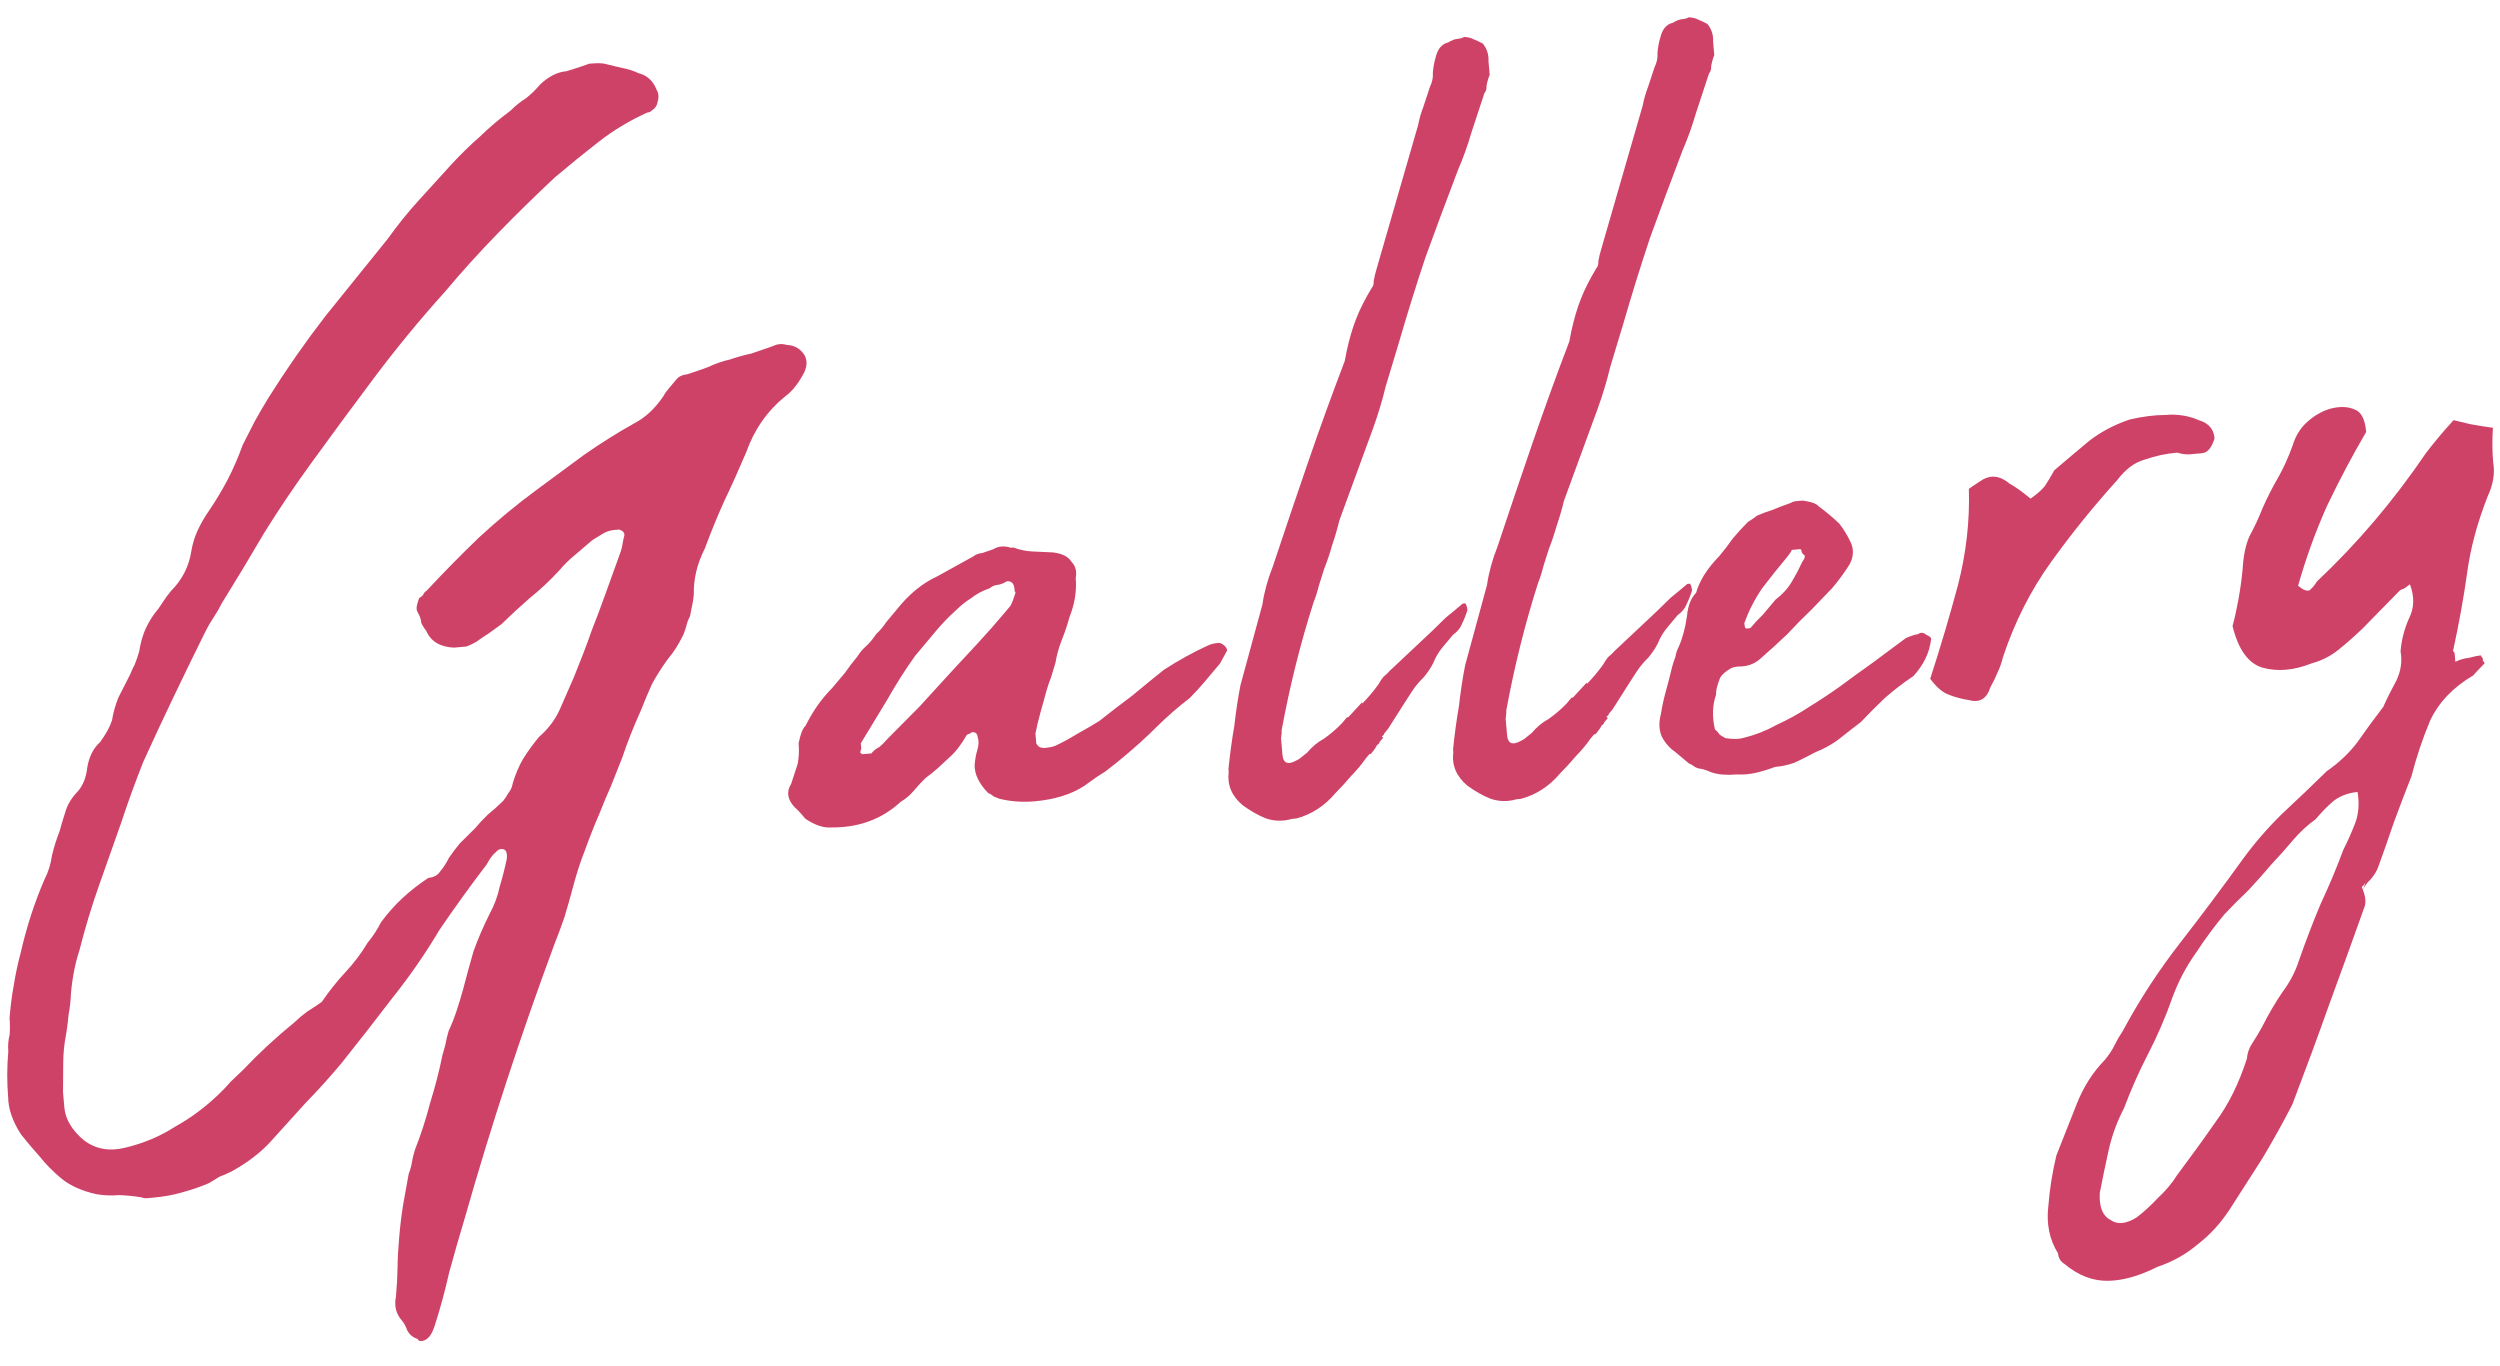 <svg width="97" height="53" viewBox="0 0 97 53" fill="none" xmlns="http://www.w3.org/2000/svg">
<path d="M5.966 46.466C5.895 46.473 5.806 46.48 5.699 46.49C5.629 46.496 5.556 46.484 5.482 46.455C5.192 46.409 4.904 46.381 4.617 46.37C4.333 46.395 4.046 46.384 3.756 46.338C3.173 46.21 2.708 46.001 2.361 45.709C2.052 45.45 1.777 45.171 1.537 44.87C1.299 44.605 1.06 44.322 0.819 44.021C0.489 43.514 0.321 43.028 0.316 42.564C0.267 41.997 0.269 41.407 0.322 40.794C0.304 40.581 0.32 40.366 0.373 40.147C0.39 39.931 0.389 39.716 0.37 39.503C0.404 39.072 0.457 38.656 0.529 38.256C0.598 37.821 0.687 37.403 0.795 37C1.027 35.979 1.336 35.023 1.723 34.131C1.876 33.831 1.973 33.519 2.016 33.194C2.095 32.865 2.193 32.553 2.31 32.257C2.391 31.963 2.474 31.688 2.559 31.43C2.644 31.173 2.801 30.927 3.031 30.692C3.225 30.461 3.342 30.165 3.382 29.804C3.451 29.369 3.618 29.032 3.883 28.795C4.107 28.489 4.261 28.208 4.346 27.95C4.392 27.66 4.473 27.367 4.59 27.071C4.743 26.771 4.895 26.472 5.048 26.173C5.106 26.025 5.167 25.895 5.228 25.782C5.287 25.634 5.344 25.468 5.399 25.284C5.445 24.994 5.512 24.738 5.6 24.516C5.688 24.294 5.811 24.069 5.97 23.84C6.099 23.686 6.211 23.533 6.305 23.382C6.399 23.231 6.511 23.078 6.64 22.924C7.067 22.493 7.327 21.988 7.419 21.408C7.465 21.118 7.548 20.843 7.668 20.582C7.789 20.322 7.928 20.077 8.087 19.849C8.372 19.43 8.622 19.015 8.836 18.604C9.05 18.192 9.243 17.746 9.416 17.266C9.568 16.967 9.721 16.667 9.873 16.368C10.058 16.03 10.245 15.71 10.433 15.408C11.123 14.311 11.854 13.264 12.624 12.267C13.43 11.267 14.236 10.268 15.043 9.268C15.425 8.734 15.828 8.234 16.252 7.768C16.676 7.302 17.099 6.836 17.523 6.37C17.883 5.981 18.245 5.628 18.61 5.31C18.972 4.956 19.372 4.618 19.808 4.293C20.005 4.097 20.206 3.937 20.409 3.812C20.61 3.651 20.791 3.475 20.953 3.282C21.282 2.967 21.625 2.794 21.98 2.763C22.154 2.712 22.31 2.663 22.449 2.615C22.588 2.567 22.727 2.519 22.866 2.471C23.149 2.446 23.346 2.447 23.455 2.473C23.674 2.525 23.893 2.578 24.113 2.63C24.367 2.679 24.588 2.749 24.774 2.84C25.103 2.919 25.336 3.131 25.473 3.476C25.557 3.612 25.571 3.771 25.515 3.955C25.492 4.1 25.413 4.214 25.277 4.297C25.245 4.336 25.193 4.358 25.122 4.365C24.434 4.675 23.806 5.052 23.237 5.495C22.668 5.938 22.101 6.398 21.535 6.877C20.775 7.587 20.035 8.313 19.313 9.055C18.592 9.797 17.907 10.554 17.26 11.325C16.315 12.373 15.41 13.471 14.546 14.619C13.713 15.728 12.883 16.855 12.053 18C11.415 18.878 10.814 19.771 10.25 20.678C9.722 21.582 9.176 22.488 8.612 23.395C8.521 23.582 8.412 23.77 8.286 23.959C8.159 24.149 8.051 24.337 7.96 24.524C7.535 25.384 7.125 26.224 6.733 27.044C6.34 27.865 5.948 28.703 5.559 29.56C5.237 30.374 4.949 31.168 4.695 31.941C4.408 32.752 4.122 33.563 3.835 34.375C3.549 35.186 3.3 36.012 3.087 36.853C2.918 37.368 2.806 37.932 2.753 38.544C2.742 38.831 2.712 39.102 2.663 39.356C2.646 39.572 2.614 39.825 2.568 40.115C2.493 40.479 2.455 40.858 2.453 41.251C2.449 41.609 2.446 41.985 2.445 42.378L2.496 42.963C2.536 43.424 2.788 43.849 3.251 44.238C3.71 44.591 4.255 44.686 4.884 44.524C5.584 44.355 6.222 44.085 6.797 43.713C7.411 43.373 7.981 42.948 8.508 42.437C8.673 42.28 8.82 42.124 8.95 41.97C9.115 41.812 9.28 41.655 9.445 41.498C10.034 40.874 10.695 40.262 11.429 39.662C11.594 39.504 11.76 39.365 11.928 39.243C12.132 39.118 12.318 38.994 12.486 38.872C12.771 38.454 13.077 38.07 13.403 37.72C13.73 37.37 14.018 36.987 14.268 36.572C14.462 36.34 14.636 36.075 14.788 35.776C15.044 35.432 15.321 35.121 15.618 34.845C15.916 34.569 16.25 34.307 16.622 34.06C16.835 34.042 16.988 33.957 17.082 33.806C17.212 33.651 17.322 33.481 17.413 33.294C17.539 33.105 17.683 32.913 17.845 32.72C18.042 32.524 18.24 32.328 18.437 32.132C18.599 31.939 18.762 31.764 18.927 31.607C19.128 31.446 19.326 31.268 19.524 31.072C19.588 30.995 19.652 30.9 19.713 30.788C19.81 30.672 19.87 30.541 19.893 30.396C20.004 30.029 20.138 29.714 20.293 29.45C20.481 29.148 20.689 28.861 20.915 28.591C21.28 28.273 21.552 27.91 21.731 27.501C21.91 27.093 22.089 26.684 22.267 26.275C22.384 25.979 22.501 25.683 22.619 25.386C22.735 25.09 22.851 24.776 22.965 24.445C23.141 24 23.315 23.538 23.487 23.058C23.66 22.579 23.832 22.099 24.005 21.619C24.063 21.471 24.105 21.342 24.132 21.233C24.155 21.088 24.179 20.961 24.205 20.851C24.264 20.703 24.201 20.601 24.018 20.546L23.858 20.56C23.681 20.575 23.524 20.625 23.389 20.708C23.253 20.791 23.117 20.875 22.982 20.958C22.749 21.157 22.516 21.356 22.283 21.555C22.083 21.716 21.886 21.912 21.691 22.143C21.332 22.532 20.952 22.887 20.551 23.208C20.186 23.526 19.822 23.862 19.46 24.215C19.292 24.337 19.124 24.459 18.956 24.581C18.82 24.664 18.668 24.767 18.5 24.889C18.364 24.972 18.227 25.038 18.088 25.086C17.947 25.098 17.787 25.112 17.61 25.128C17.071 25.103 16.713 24.884 16.534 24.471C16.453 24.371 16.391 24.269 16.346 24.166C16.334 24.024 16.286 23.885 16.202 23.75C16.161 23.682 16.153 23.593 16.179 23.483C16.205 23.374 16.233 23.282 16.262 23.208C16.33 23.166 16.38 23.126 16.413 23.088C16.442 23.014 16.49 22.956 16.558 22.914C17.212 22.213 17.885 21.529 18.577 20.861C19.304 20.19 20.054 19.57 20.827 19.002C21.431 18.556 22.035 18.11 22.64 17.664C23.28 17.215 23.94 16.799 24.622 16.418C25.032 16.204 25.396 15.868 25.713 15.411C25.775 15.299 25.854 15.184 25.951 15.069C26.049 14.953 26.146 14.837 26.243 14.722C26.34 14.606 26.477 14.54 26.654 14.525C26.967 14.426 27.245 14.33 27.487 14.237C27.762 14.106 28.039 14.01 28.32 13.95C28.597 13.854 28.877 13.776 29.157 13.716C29.435 13.62 29.712 13.524 29.99 13.429C30.161 13.342 30.338 13.327 30.522 13.382C30.809 13.393 31.034 13.516 31.198 13.752C31.323 13.955 31.325 14.188 31.205 14.448C30.991 14.86 30.75 15.167 30.481 15.369C29.78 15.931 29.271 16.655 28.956 17.54C28.689 18.171 28.405 18.804 28.103 19.438C27.833 20.033 27.583 20.645 27.352 21.273C27.047 21.871 26.903 22.474 26.92 23.08C26.9 23.26 26.877 23.405 26.851 23.515C26.825 23.624 26.8 23.752 26.777 23.897C26.716 24.009 26.672 24.12 26.646 24.23C26.619 24.339 26.577 24.468 26.519 24.616C26.428 24.803 26.335 24.972 26.241 25.123C26.147 25.274 26.035 25.427 25.906 25.581C25.683 25.887 25.478 26.208 25.294 26.546C25.144 26.881 24.996 27.234 24.85 27.604C24.58 28.199 24.346 28.792 24.148 29.381C24.001 29.751 23.855 30.121 23.709 30.492C23.559 30.826 23.411 31.179 23.265 31.549C23.057 32.032 22.867 32.513 22.694 32.993C22.519 33.437 22.364 33.916 22.23 34.428C22.122 34.83 22.013 35.215 21.902 35.582C21.788 35.914 21.658 36.265 21.512 36.635C20.21 40.145 19.054 43.677 18.042 47.233C17.821 47.967 17.615 48.682 17.426 49.378C17.272 50.07 17.083 50.766 16.858 51.465C16.773 51.722 16.663 51.893 16.527 51.976C16.356 52.063 16.248 52.054 16.203 51.951C16.02 51.895 15.885 51.782 15.798 51.611C15.75 51.472 15.686 51.353 15.606 51.252C15.368 50.987 15.287 50.673 15.363 50.309C15.399 49.912 15.42 49.535 15.425 49.177C15.429 48.82 15.45 48.443 15.486 48.046C15.52 47.614 15.572 47.181 15.641 46.746C15.713 46.346 15.785 45.947 15.857 45.547C15.916 45.399 15.957 45.253 15.98 45.108C16.003 44.963 16.042 44.798 16.098 44.615C16.332 44.023 16.529 43.416 16.689 42.794C16.884 42.169 17.045 41.547 17.169 40.929C17.225 40.745 17.265 40.599 17.291 40.489C17.315 40.344 17.354 40.18 17.409 39.996C17.529 39.736 17.632 39.477 17.716 39.219C17.801 38.961 17.884 38.686 17.966 38.393C18.1 37.881 18.235 37.386 18.372 36.91C18.545 36.43 18.753 35.947 18.996 35.461C19.181 35.123 19.311 34.772 19.387 34.408C19.497 34.041 19.591 33.676 19.666 33.312C19.683 33.096 19.637 32.975 19.527 32.949C19.418 32.922 19.314 32.967 19.217 33.083C19.117 33.163 19.005 33.316 18.882 33.541C18.241 34.383 17.635 35.223 17.065 36.059C16.504 37.002 15.885 37.896 15.209 38.741C14.567 39.584 13.908 40.428 13.232 41.273C12.779 41.813 12.322 42.318 11.863 42.787C11.407 43.292 10.95 43.796 10.494 44.301C10.103 44.728 9.6 45.112 8.986 45.452C8.815 45.538 8.66 45.605 8.522 45.653C8.386 45.736 8.25 45.82 8.114 45.903C7.805 46.037 7.458 46.157 7.074 46.262C6.725 46.364 6.356 46.432 5.966 46.466ZM40.137 31.092C39.675 31.132 39.226 31.1 38.788 30.995C38.714 30.966 38.64 30.937 38.566 30.907C38.489 30.843 38.413 30.796 38.339 30.767C37.986 30.404 37.811 30.044 37.816 29.686C37.832 29.47 37.868 29.271 37.924 29.087C37.979 28.904 37.983 28.742 37.935 28.604C37.923 28.462 37.846 28.397 37.704 28.409C37.671 28.448 37.637 28.469 37.602 28.472C37.566 28.475 37.533 28.496 37.5 28.534C37.283 28.911 37.058 29.199 36.825 29.398C36.66 29.555 36.511 29.693 36.379 29.812C36.246 29.931 36.096 30.051 35.928 30.173C35.763 30.331 35.6 30.506 35.438 30.699C35.308 30.853 35.142 30.993 34.938 31.118C34.211 31.789 33.31 32.118 32.237 32.105C31.953 32.129 31.621 32.016 31.242 31.763C31.081 31.562 30.943 31.413 30.827 31.316C30.551 31.019 30.507 30.719 30.695 30.417C30.78 30.159 30.864 29.901 30.949 29.644C30.998 29.389 31.01 29.12 30.986 28.836C31.061 28.472 31.149 28.25 31.249 28.17C31.401 27.871 31.557 27.607 31.716 27.378C31.875 27.15 32.069 26.919 32.298 26.684C32.46 26.491 32.622 26.298 32.784 26.105C32.943 25.877 33.103 25.666 33.265 25.474C33.359 25.322 33.472 25.187 33.605 25.069C33.737 24.95 33.867 24.795 33.993 24.606C34.158 24.448 34.288 24.294 34.382 24.143C34.511 23.988 34.641 23.834 34.77 23.68C35.252 23.066 35.786 22.626 36.37 22.36L37.751 21.596C37.851 21.516 37.972 21.47 38.114 21.457C38.253 21.409 38.392 21.361 38.531 21.314C38.734 21.188 38.965 21.168 39.222 21.253L39.329 21.244C39.551 21.331 39.788 21.382 40.039 21.396C40.326 21.407 40.595 21.419 40.846 21.433C41.207 21.473 41.45 21.594 41.575 21.798C41.733 21.963 41.787 22.172 41.738 22.427C41.781 22.924 41.7 23.431 41.495 23.949C41.414 24.242 41.315 24.537 41.197 24.833C41.081 25.129 40.999 25.422 40.953 25.712C40.897 25.896 40.842 26.08 40.786 26.263C40.728 26.411 40.671 26.577 40.615 26.761C40.534 27.054 40.452 27.347 40.371 27.64C40.289 27.933 40.224 28.207 40.175 28.461L40.207 28.834C40.21 28.869 40.25 28.919 40.328 28.984C40.402 29.013 40.474 29.025 40.545 29.019C40.722 29.003 40.863 28.973 40.966 28.928C41.24 28.797 41.513 28.648 41.785 28.481C42.092 28.311 42.381 28.143 42.652 27.976C43.053 27.655 43.471 27.333 43.908 27.009C44.341 26.649 44.758 26.309 45.159 25.988C45.734 25.616 46.314 25.297 46.898 25.031C47.001 24.987 47.124 24.958 47.266 24.946C47.337 24.939 47.411 24.969 47.488 25.034C47.565 25.098 47.607 25.166 47.613 25.237L47.336 25.744C47.142 25.975 46.947 26.207 46.753 26.438C46.559 26.67 46.363 26.883 46.166 27.079C45.697 27.442 45.265 27.819 44.871 28.211C44.476 28.603 44.062 28.979 43.629 29.339C43.396 29.538 43.146 29.738 42.877 29.941C42.606 30.107 42.336 30.292 42.068 30.494C41.561 30.824 40.917 31.023 40.137 31.092ZM39.362 22.849C39.343 22.636 39.245 22.538 39.068 22.553C38.932 22.637 38.811 22.683 38.705 22.692C38.598 22.701 38.495 22.746 38.395 22.827C38.117 22.922 37.878 23.05 37.678 23.211C37.474 23.336 37.274 23.497 37.077 23.692C36.811 23.93 36.549 24.203 36.29 24.512C36.032 24.82 35.773 25.129 35.514 25.438C35.131 25.971 34.77 26.539 34.429 27.141C34.086 27.707 33.742 28.273 33.399 28.84L33.417 29.052C33.388 29.127 33.375 29.181 33.378 29.217C33.413 29.214 33.433 29.23 33.436 29.265L33.808 29.233C33.905 29.117 34.006 29.037 34.109 28.992C34.209 28.912 34.308 28.814 34.405 28.698C34.832 28.267 35.259 27.837 35.686 27.406C36.11 26.94 36.517 26.494 36.909 26.066C37.268 25.677 37.611 25.308 37.938 24.957C38.297 24.569 38.639 24.181 38.962 23.796C39.059 23.68 39.14 23.583 39.205 23.506C39.267 23.394 39.325 23.246 39.38 23.062C39.41 22.988 39.407 22.953 39.371 22.956C39.368 22.92 39.365 22.885 39.362 22.849ZM53.669 28.621C53.605 28.698 53.556 28.756 53.524 28.795C53.527 28.83 53.494 28.869 53.427 28.91C53.397 28.984 53.318 29.099 53.188 29.253L53.135 29.258L52.99 29.431C52.831 29.659 52.637 29.891 52.407 30.125C52.213 30.357 52.017 30.571 51.82 30.767C51.399 31.268 50.892 31.598 50.298 31.758L50.138 31.771C49.79 31.873 49.45 31.867 49.118 31.754C48.822 31.637 48.521 31.466 48.215 31.243C47.791 30.887 47.611 30.456 47.673 29.95L47.664 29.843C47.721 29.267 47.797 28.706 47.892 28.161C47.952 27.62 48.031 27.095 48.13 26.586L48.982 23.455C49.048 22.985 49.183 22.49 49.388 21.972C49.841 20.61 50.295 19.265 50.751 17.939C51.207 16.612 51.682 15.302 52.176 14.008L52.25 13.626C52.352 13.152 52.476 12.73 52.622 12.36C52.768 11.99 52.966 11.597 53.216 11.182C53.281 11.105 53.308 11.013 53.299 10.907C53.322 10.762 53.361 10.598 53.417 10.414L55.022 4.858C55.071 4.604 55.139 4.366 55.227 4.143C55.312 3.886 55.397 3.628 55.481 3.371C55.572 3.184 55.61 3.002 55.594 2.825C55.611 2.609 55.647 2.409 55.703 2.225C55.781 1.897 55.943 1.704 56.188 1.647C56.324 1.563 56.445 1.517 56.551 1.508C56.658 1.498 56.745 1.473 56.813 1.431C56.993 1.451 57.103 1.477 57.142 1.51C57.29 1.568 57.42 1.628 57.533 1.69C57.693 1.89 57.766 2.116 57.753 2.368L57.799 2.9C57.741 3.048 57.7 3.194 57.677 3.339C57.686 3.446 57.658 3.538 57.594 3.615C57.424 4.13 57.255 4.645 57.086 5.16C56.949 5.637 56.776 6.117 56.568 6.6C56.132 7.746 55.712 8.873 55.309 9.98C54.941 11.085 54.592 12.206 54.263 13.342C54.096 13.893 53.93 14.444 53.764 14.995C53.633 15.542 53.467 16.093 53.265 16.647L51.967 20.192C51.888 20.52 51.792 20.85 51.678 21.182C51.597 21.475 51.497 21.77 51.38 22.066C51.325 22.249 51.255 22.47 51.17 22.728C51.118 22.947 51.048 23.167 50.96 23.389C50.455 24.971 50.045 26.615 49.729 28.322C49.736 28.393 49.727 28.501 49.704 28.646C49.713 28.753 49.726 28.895 49.741 29.072C49.741 29.072 49.748 29.143 49.76 29.285C49.785 29.569 49.918 29.664 50.16 29.571C50.264 29.527 50.349 29.483 50.417 29.442C50.517 29.361 50.617 29.281 50.718 29.201C50.912 28.97 51.129 28.79 51.367 28.662C51.603 28.498 51.836 28.299 52.066 28.064L52.26 27.833L52.313 27.828L52.852 27.245L52.857 27.298C53.086 27.064 53.297 26.813 53.488 26.546C53.55 26.433 53.613 26.338 53.677 26.261C53.778 26.181 53.86 26.102 53.925 26.025L55.56 24.488C55.757 24.292 55.938 24.115 56.103 23.958C56.303 23.797 56.52 23.618 56.753 23.419L56.859 23.409C56.901 23.477 56.926 23.564 56.936 23.671C56.88 23.854 56.807 24.039 56.716 24.226C56.658 24.374 56.544 24.509 56.376 24.631C56.312 24.708 56.247 24.785 56.182 24.863C56.117 24.94 56.053 25.017 55.988 25.094C55.826 25.287 55.701 25.494 55.614 25.717C55.523 25.903 55.396 26.093 55.234 26.286C55.069 26.443 54.924 26.617 54.797 26.807C54.703 26.958 54.593 27.128 54.467 27.318L53.854 28.283C53.789 28.36 53.741 28.418 53.709 28.457C53.712 28.492 53.679 28.531 53.611 28.573L53.669 28.621ZM62.384 27.859C62.319 27.936 62.271 27.994 62.239 28.032C62.242 28.068 62.209 28.106 62.142 28.148C62.112 28.222 62.033 28.336 61.903 28.49L61.85 28.495L61.705 28.669C61.546 28.897 61.352 29.128 61.122 29.363C60.928 29.594 60.732 29.808 60.535 30.004C60.114 30.506 59.606 30.836 59.013 30.995L58.853 31.009C58.505 31.111 58.165 31.105 57.833 30.991C57.537 30.874 57.236 30.704 56.93 30.48C56.506 30.124 56.325 29.693 56.388 29.187L56.379 29.081C56.436 28.504 56.512 27.943 56.607 27.399C56.667 26.858 56.746 26.332 56.845 25.823L57.697 22.693C57.763 22.222 57.898 21.728 58.103 21.209C58.556 19.847 59.01 18.503 59.466 17.176C59.922 15.85 60.397 14.539 60.891 13.245L60.965 12.863C61.067 12.39 61.191 11.968 61.337 11.598C61.483 11.227 61.681 10.835 61.931 10.42C61.996 10.343 62.023 10.251 62.014 10.144C62.037 9.999 62.076 9.835 62.132 9.652L63.737 4.096C63.786 3.841 63.854 3.603 63.942 3.381C64.027 3.123 64.112 2.866 64.196 2.608C64.287 2.422 64.325 2.24 64.309 2.062C64.326 1.846 64.362 1.646 64.418 1.463C64.496 1.134 64.658 0.941 64.903 0.884C65.039 0.801 65.16 0.755 65.266 0.745C65.373 0.736 65.46 0.71 65.528 0.669C65.708 0.689 65.818 0.715 65.856 0.747C66.004 0.806 66.135 0.866 66.247 0.928C66.408 1.128 66.481 1.354 66.468 1.605L66.514 2.137C66.456 2.285 66.415 2.432 66.392 2.577C66.401 2.683 66.373 2.775 66.309 2.852C66.139 3.368 65.97 3.883 65.8 4.398C65.663 4.875 65.491 5.354 65.283 5.837C64.847 6.983 64.427 8.11 64.024 9.218C63.656 10.322 63.307 11.443 62.978 12.58C62.811 13.131 62.645 13.681 62.479 14.232C62.348 14.78 62.182 15.33 61.98 15.884L60.682 19.429C60.603 19.758 60.507 20.088 60.393 20.419C60.311 20.712 60.212 21.007 60.095 21.303C60.04 21.487 59.969 21.707 59.885 21.965C59.833 22.184 59.763 22.405 59.675 22.627C59.17 24.208 58.76 25.852 58.444 27.56C58.45 27.631 58.442 27.739 58.419 27.884C58.428 27.99 58.441 28.132 58.456 28.309C58.456 28.309 58.462 28.38 58.475 28.522C58.5 28.806 58.633 28.902 58.875 28.809C58.978 28.764 59.064 28.721 59.132 28.679C59.232 28.599 59.332 28.519 59.432 28.439C59.627 28.207 59.843 28.027 60.082 27.899C60.318 27.735 60.551 27.536 60.781 27.302L60.975 27.07L61.028 27.066L61.567 26.483L61.572 26.536C61.801 26.301 62.012 26.05 62.203 25.784C62.264 25.671 62.328 25.576 62.392 25.499C62.492 25.419 62.575 25.34 62.64 25.263L64.275 23.726C64.472 23.53 64.653 23.353 64.818 23.196C65.018 23.035 65.235 22.855 65.468 22.656L65.574 22.647C65.616 22.715 65.641 22.802 65.651 22.908C65.595 23.092 65.522 23.277 65.431 23.464C65.373 23.612 65.259 23.747 65.091 23.869C65.026 23.946 64.962 24.023 64.897 24.1C64.832 24.177 64.767 24.254 64.703 24.332C64.541 24.524 64.416 24.732 64.328 24.954C64.237 25.141 64.111 25.331 63.949 25.523C63.784 25.681 63.639 25.854 63.512 26.044C63.418 26.195 63.308 26.366 63.182 26.556L62.569 27.521C62.504 27.598 62.456 27.656 62.423 27.694C62.427 27.73 62.394 27.768 62.326 27.81L62.384 27.859ZM67.39 30.048C67 30.082 66.676 30.057 66.418 29.972C66.344 29.943 66.27 29.913 66.196 29.884C66.122 29.855 66.012 29.829 65.867 29.806C65.793 29.776 65.737 29.746 65.698 29.713C65.66 29.681 65.604 29.65 65.529 29.621C65.337 29.459 65.163 29.313 65.009 29.184C64.819 29.057 64.662 28.892 64.537 28.689C64.37 28.418 64.34 28.081 64.448 27.678C64.494 27.388 64.558 27.096 64.64 26.803C64.721 26.51 64.801 26.2 64.88 25.871C64.906 25.761 64.948 25.633 65.007 25.485C65.03 25.34 65.072 25.211 65.134 25.098C65.283 24.763 65.391 24.361 65.457 23.89C65.494 23.494 65.611 23.198 65.808 23.002C65.945 22.525 66.243 22.052 66.703 21.583C66.897 21.352 67.073 21.122 67.232 20.893C67.427 20.662 67.622 20.448 67.82 20.252C67.955 20.169 68.073 20.087 68.173 20.007C68.38 19.917 68.57 19.847 68.745 19.796C68.951 19.706 69.193 19.614 69.471 19.518C69.539 19.476 69.608 19.452 69.679 19.446C69.786 19.437 69.874 19.429 69.945 19.423C70.271 19.466 70.474 19.538 70.554 19.638C70.859 19.861 71.129 20.088 71.364 20.317C71.524 20.518 71.67 20.755 71.802 21.03C71.933 21.304 71.922 21.591 71.769 21.89C71.582 22.193 71.358 22.498 71.099 22.807C70.837 23.08 70.575 23.353 70.313 23.626C69.983 23.941 69.655 24.274 69.328 24.624C68.998 24.939 68.65 25.255 68.285 25.573C68.052 25.772 67.775 25.868 67.452 25.86C67.311 25.873 67.206 25.9 67.138 25.942C66.934 26.067 66.802 26.185 66.74 26.298C66.623 26.594 66.571 26.813 66.583 26.955C66.44 27.361 66.425 27.809 66.54 28.299C66.617 28.364 66.676 28.43 66.718 28.498C66.757 28.53 66.832 28.578 66.945 28.639C67.235 28.685 67.467 28.683 67.641 28.632C68.096 28.52 68.511 28.359 68.886 28.148C69.367 27.927 69.793 27.693 70.165 27.446C70.572 27.196 70.977 26.928 71.381 26.642C71.817 26.318 72.237 26.014 72.641 25.728C73.078 25.404 73.514 25.08 73.95 24.756C74.157 24.666 74.314 24.617 74.42 24.607C74.52 24.527 74.628 24.535 74.744 24.633C74.892 24.691 74.951 24.757 74.922 24.831C74.859 25.337 74.632 25.804 74.24 26.232C73.869 26.479 73.5 26.761 73.135 27.079C72.805 27.394 72.493 27.707 72.198 28.019C71.93 28.221 71.646 28.442 71.345 28.683C71.077 28.885 70.77 29.055 70.425 29.192C70.186 29.321 69.929 29.45 69.654 29.582C69.412 29.674 69.149 29.733 68.866 29.758C68.624 29.851 68.38 29.925 68.135 29.983C67.889 30.04 67.641 30.061 67.39 30.048ZM70.025 21.561C69.948 21.496 69.908 21.446 69.905 21.41C69.898 21.339 69.878 21.305 69.842 21.308L69.523 21.336C69.494 21.41 69.43 21.505 69.333 21.621C69.01 22.007 68.688 22.41 68.367 22.831C68.082 23.25 67.853 23.698 67.68 24.178C67.693 24.32 67.717 24.39 67.752 24.387L67.912 24.372C68.074 24.18 68.237 24.005 68.402 23.847C68.564 23.654 68.726 23.461 68.888 23.268C69.156 23.066 69.368 22.833 69.523 22.569C69.679 22.306 69.817 22.043 69.937 21.783C70.002 21.706 70.031 21.631 70.025 21.561ZM74.892 26.335C75.287 25.121 75.645 23.91 75.969 22.703C76.289 21.459 76.43 20.214 76.392 18.966C76.628 18.802 76.814 18.679 76.95 18.596C77.121 18.509 77.279 18.477 77.424 18.5C77.604 18.52 77.791 18.611 77.984 18.773C78.209 18.896 78.476 19.088 78.785 19.346C79.02 19.183 79.203 19.024 79.333 18.87C79.459 18.68 79.584 18.472 79.707 18.247C80.173 17.849 80.622 17.47 81.055 17.11C81.524 16.748 82.054 16.469 82.644 16.274C83.135 16.16 83.594 16.102 84.023 16.1C84.484 16.06 84.919 16.129 85.328 16.308C85.695 16.419 85.894 16.651 85.925 17.006C85.814 17.373 85.652 17.566 85.44 17.585C85.262 17.6 85.103 17.614 84.961 17.627C84.819 17.639 84.656 17.618 84.472 17.562C84.047 17.599 83.626 17.69 83.21 17.834C82.826 17.939 82.473 18.202 82.153 18.623C81.24 19.632 80.385 20.69 79.589 21.796C78.792 22.902 78.167 24.137 77.714 25.499C77.662 25.718 77.59 25.921 77.499 26.107C77.441 26.255 77.35 26.442 77.227 26.667C77.087 27.108 76.815 27.275 76.413 27.167C76.123 27.121 75.867 27.054 75.645 26.966C75.387 26.882 75.136 26.671 74.892 26.335ZM91.636 34.414C91.77 34.724 91.81 34.971 91.754 35.154C91.295 36.445 90.835 37.719 90.373 38.974C89.914 40.266 89.437 41.558 88.943 42.853C88.576 43.564 88.19 44.259 87.785 44.938C87.344 45.62 86.92 46.282 86.511 46.926C86.165 47.456 85.757 47.903 85.288 48.266C84.823 48.664 84.294 48.96 83.704 49.155C83.019 49.501 82.392 49.681 81.821 49.695C81.215 49.712 80.642 49.494 80.102 49.041C79.95 48.947 79.867 48.812 79.852 48.634C79.518 48.092 79.393 47.477 79.476 46.791C79.526 46.143 79.63 45.49 79.787 44.833C80.05 44.167 80.314 43.5 80.577 42.834C80.841 42.167 81.202 41.6 81.661 41.131C81.823 40.938 81.95 40.748 82.04 40.561C82.131 40.375 82.24 40.186 82.366 39.997C83.012 38.796 83.752 37.659 84.588 36.585C85.423 35.511 86.239 34.421 87.036 33.315C87.483 32.704 87.986 32.124 88.546 31.575C89.141 31.022 89.718 30.471 90.278 29.922C90.75 29.595 91.146 29.22 91.466 28.799C91.784 28.343 92.119 27.884 92.472 27.424C92.621 27.09 92.789 26.753 92.974 26.416C93.155 26.042 93.211 25.662 93.142 25.275C93.175 24.843 93.282 24.423 93.46 24.014C93.675 23.602 93.689 23.154 93.504 22.67C93.403 22.75 93.319 22.811 93.252 22.853C93.181 22.859 93.113 22.901 93.048 22.978C92.818 23.212 92.589 23.447 92.359 23.681C92.129 23.916 91.9 24.15 91.67 24.385C91.34 24.7 91.025 24.977 90.724 25.218C90.424 25.459 90.081 25.632 89.697 25.737C89.006 26.012 88.368 26.068 87.782 25.905C87.231 25.738 86.844 25.2 86.622 24.29C86.704 23.997 86.78 23.651 86.853 23.252C86.925 22.852 86.98 22.454 87.016 22.058C87.044 21.555 87.132 21.136 87.282 20.801C87.467 20.463 87.632 20.109 87.778 19.739C87.957 19.33 88.155 18.938 88.373 18.561C88.59 18.185 88.785 17.757 88.957 17.277C89.068 16.91 89.256 16.608 89.521 16.37C89.786 16.132 90.075 15.964 90.388 15.865C90.772 15.76 91.095 15.768 91.356 15.888C91.613 15.972 91.764 16.263 91.807 16.76C91.278 17.664 90.772 18.619 90.289 19.627C89.84 20.631 89.466 21.665 89.166 22.727C89.359 22.889 89.507 22.948 89.61 22.903C89.71 22.823 89.808 22.707 89.901 22.556C91.454 21.098 92.863 19.437 94.13 17.575C94.451 17.154 94.807 16.73 95.198 16.302C95.417 16.354 95.636 16.407 95.856 16.459C96.11 16.508 96.4 16.554 96.725 16.597C96.695 17.065 96.698 17.511 96.735 17.937C96.808 18.359 96.739 18.794 96.528 19.242C96.118 20.279 95.849 21.285 95.72 22.261C95.588 23.202 95.407 24.201 95.178 25.258C95.216 25.29 95.237 25.324 95.24 25.359L95.268 25.679C95.439 25.592 95.614 25.541 95.791 25.526C95.965 25.475 96.123 25.443 96.265 25.43C96.268 25.466 96.289 25.5 96.328 25.532C96.331 25.568 96.334 25.603 96.337 25.639C96.376 25.671 96.396 25.705 96.399 25.741C96.17 25.975 96.022 26.131 95.958 26.208C95.176 26.67 94.62 27.254 94.288 27.962C93.993 28.668 93.752 29.386 93.565 30.117C93.331 30.709 93.099 31.319 92.868 31.947C92.669 32.536 92.469 33.108 92.267 33.662C92.209 33.81 92.115 33.961 91.985 34.115C91.853 34.234 91.741 34.387 91.65 34.574C91.741 34.387 91.783 34.258 91.777 34.187C91.806 34.113 91.835 34.039 91.865 33.965C91.835 34.039 91.806 34.113 91.777 34.187C91.783 34.258 91.736 34.334 91.636 34.414ZM91.474 30.729C91.12 30.76 90.808 30.876 90.54 31.078C90.307 31.277 90.077 31.512 89.851 31.782C89.515 32.026 89.217 32.302 88.958 32.611C88.699 32.919 88.423 33.23 88.128 33.541C87.869 33.85 87.576 34.179 87.25 34.53C86.92 34.844 86.608 35.158 86.313 35.469C85.925 35.932 85.557 36.429 85.21 36.96C84.828 37.494 84.522 38.075 84.29 38.702C84.033 39.44 83.721 40.164 83.355 40.875C82.988 41.586 82.674 42.293 82.414 42.995C82.138 43.519 81.937 44.073 81.809 44.656C81.681 45.239 81.568 45.785 81.47 46.294C81.445 46.833 81.583 47.178 81.882 47.331C82.149 47.522 82.486 47.492 82.893 47.242C83.161 47.04 83.443 46.783 83.737 46.471C84.035 46.195 84.277 45.906 84.465 45.603C85.009 44.877 85.52 44.171 85.996 43.486C86.475 42.836 86.87 42.033 87.179 41.077C87.196 40.861 87.267 40.658 87.394 40.468C87.52 40.279 87.645 40.071 87.768 39.846C88.012 39.36 88.276 38.908 88.561 38.49C88.849 38.107 89.064 37.695 89.204 37.254C89.461 36.517 89.737 35.795 90.033 35.09C90.364 34.382 90.66 33.677 90.92 32.975C91.073 32.676 91.222 32.341 91.369 31.971C91.515 31.601 91.55 31.187 91.474 30.729Z" fill="#CF4267"/>
</svg>
